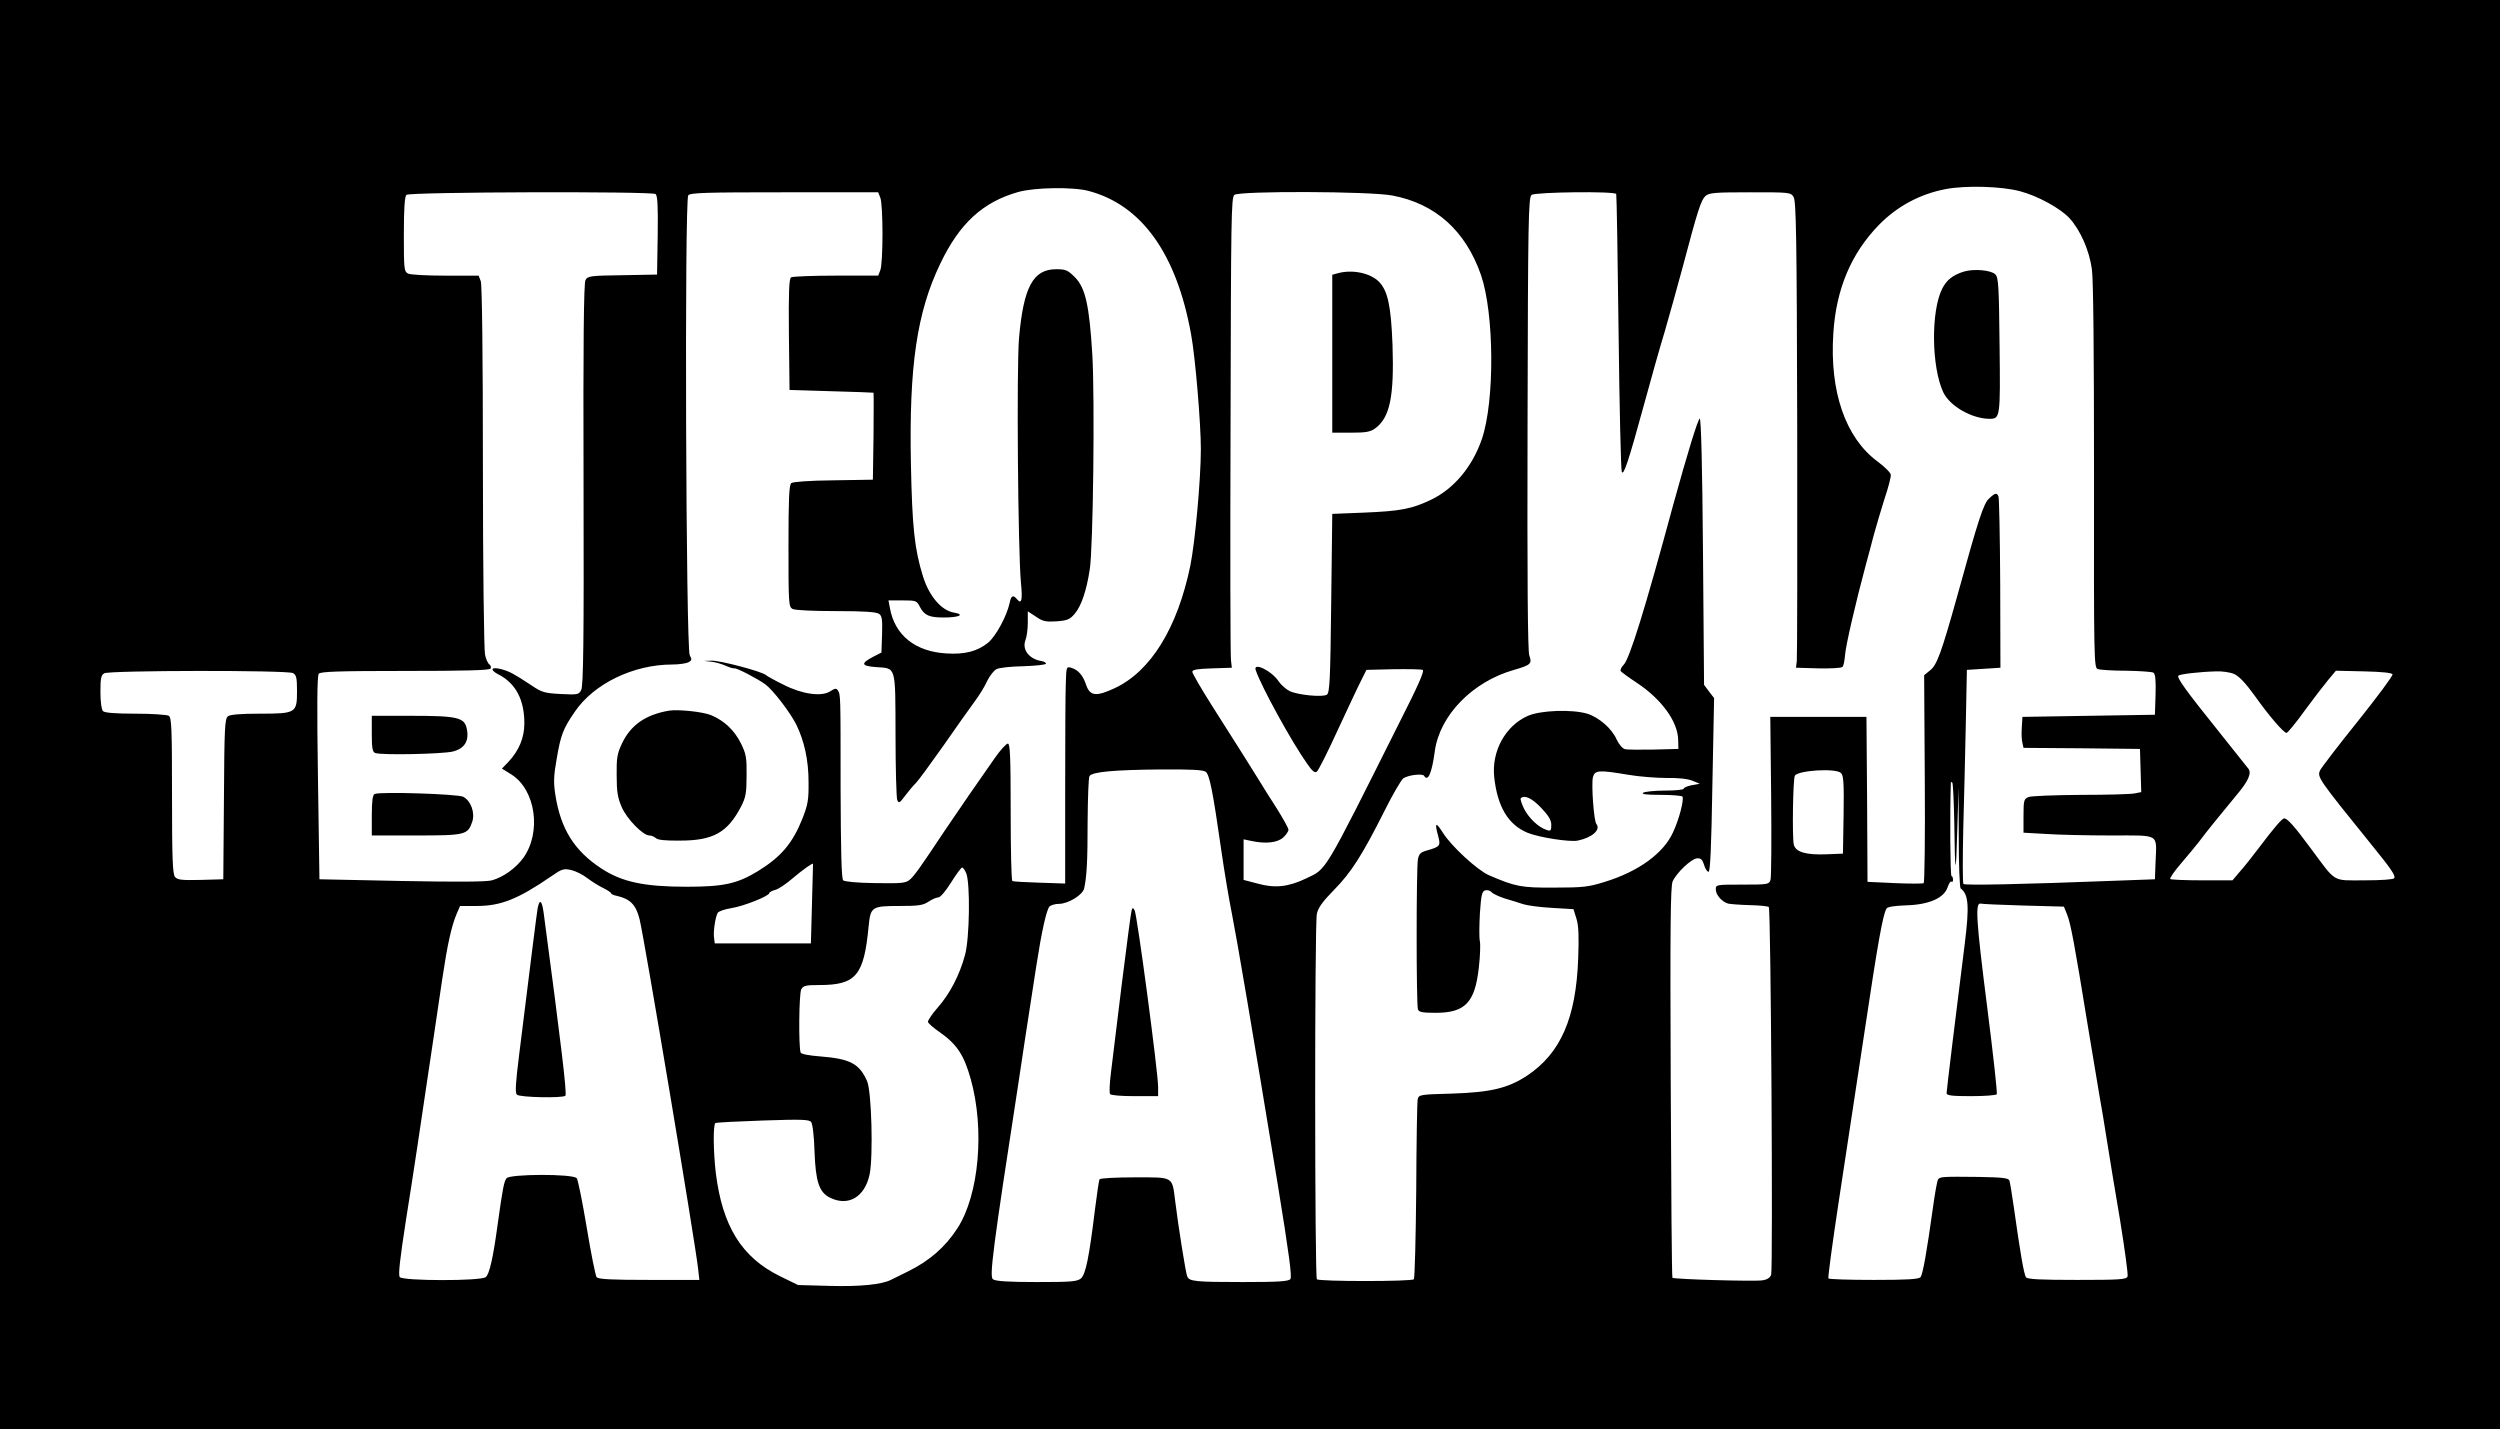 <?xml version="1.0" standalone="no"?>
<!DOCTYPE svg PUBLIC "-//W3C//DTD SVG 20010904//EN"
 "http://www.w3.org/TR/2001/REC-SVG-20010904/DTD/svg10.dtd">
<svg version="1.0" xmlns="http://www.w3.org/2000/svg"
 width="1170pt" height="669pt" viewBox="0 0 1170 669"
 preserveAspectRatio="xMidYMid meet">

<g transform="translate(0,669) scale(0.1,-0.1)"
fill="#000000" stroke="none">
<path d="M0 3345 l0 -3345 5850 0 5850 0 0 3345 0 3345 -5850 0 -5850 0 0
-3345z m9454 2450 c83 -22 189 -80 232 -127 51 -57 92 -150 104 -238 7 -48 10
-389 10 -970 -1 -855 0 -895 17 -901 10 -4 70 -8 133 -8 63 -1 121 -5 128 -9
9 -6 12 -34 10 -103 l-3 -94 -310 -5 -310 -5 -3 -49 c-2 -27 -1 -60 3 -73 l5
-23 273 -2 272 -3 3 -101 3 -101 -30 -6 c-17 -4 -130 -7 -252 -7 -122 -1 -232
-5 -245 -10 -22 -9 -24 -15 -24 -88 l0 -79 107 -6 c58 -4 195 -7 304 -7 231 0
212 11 207 -125 l-3 -80 -190 -7 c-439 -17 -700 -22 -706 -15 -4 5 -4 120 -1
255 4 136 9 360 12 497 l5 250 79 5 78 5 -1 393 c-1 216 -5 400 -8 408 -7 19
-16 18 -44 -9 -26 -23 -50 -97 -149 -456 -74 -265 -95 -323 -127 -348 l-28
-23 3 -484 c2 -266 -1 -486 -5 -489 -4 -3 -65 -3 -135 0 l-128 6 -2 386 -3
386 -225 0 -225 0 4 -370 c2 -204 1 -380 -3 -393 -7 -21 -12 -22 -132 -22
-123 0 -124 0 -124 -23 0 -25 29 -58 58 -66 9 -2 55 -6 100 -7 46 -1 87 -5 90
-9 10 -9 20 -1696 11 -1721 -5 -14 -19 -23 -41 -26 -40 -6 -415 5 -421 12 -3
3 -6 415 -8 915 -3 736 -1 916 9 940 18 40 86 105 114 108 18 1 25 -5 33 -30
5 -18 14 -33 21 -33 8 0 13 112 18 406 l8 407 -24 31 -23 31 -5 623 c-3 396
-9 622 -15 623 -8 0 -58 -163 -125 -406 -133 -492 -204 -719 -231 -746 -11
-11 -17 -24 -14 -30 4 -5 38 -30 76 -55 116 -77 192 -182 193 -268 l1 -41
-115 -3 c-63 -1 -124 -1 -135 2 -12 3 -28 22 -39 45 -22 51 -83 104 -138 121
-72 21 -216 16 -277 -10 -105 -46 -171 -165 -158 -287 15 -138 65 -222 155
-260 52 -22 200 -45 236 -37 68 14 109 51 87 78 -12 15 -24 186 -16 219 9 33
28 34 165 11 52 -9 134 -15 181 -15 54 1 98 -4 120 -13 l34 -14 -38 -7 c-20
-4 -37 -11 -37 -16 0 -5 -39 -9 -87 -9 -49 0 -95 -5 -103 -10 -10 -7 16 -10
82 -10 53 0 99 -4 102 -8 8 -14 -15 -105 -44 -167 -44 -98 -162 -184 -319
-232 -76 -24 -103 -27 -236 -27 -155 -1 -182 4 -307 58 -53 23 -175 135 -214
197 -35 55 -41 51 -23 -15 12 -44 8 -49 -52 -66 -30 -8 -38 -16 -43 -41 -8
-40 -8 -682 0 -703 5 -13 22 -16 83 -16 138 0 184 48 202 212 6 51 8 106 5
122 -4 17 -3 76 0 132 6 87 10 103 25 107 10 3 23 -1 29 -8 7 -8 35 -21 63
-30 29 -8 68 -21 87 -27 19 -6 79 -14 134 -17 l100 -6 14 -45 c10 -33 12 -82
8 -185 -10 -280 -82 -444 -239 -549 -90 -59 -170 -78 -350 -84 -150 -4 -157
-5 -162 -26 -3 -11 -6 -204 -7 -428 -2 -223 -7 -410 -11 -415 -11 -11 -443
-11 -454 0 -10 11 -11 1660 0 1710 6 29 27 58 81 113 80 81 132 163 238 374
37 74 76 140 85 147 23 16 91 24 98 12 18 -29 36 12 50 116 23 167 176 325
371 380 79 23 85 29 71 68 -7 22 -10 348 -8 1087 2 957 4 1056 19 1068 18 13
387 18 396 4 2 -4 7 -295 11 -647 4 -352 11 -646 15 -654 9 -17 31 48 105 319
31 113 73 264 95 335 21 72 59 209 85 305 71 269 86 314 107 333 18 15 44 17
209 17 185 0 189 0 203 -22 12 -20 15 -179 17 -1083 1 -583 0 -1073 -2 -1090
l-4 -30 104 -3 c57 -1 108 1 114 7 5 5 10 31 12 57 3 42 49 242 98 424 8 30
25 91 36 135 12 44 35 121 51 172 17 50 30 100 29 110 0 10 -28 38 -62 63
-150 111 -225 327 -207 600 13 207 83 373 213 507 85 87 192 145 313 168 95
18 261 13 348 -10z m-4358 1 c247 -66 410 -293 478 -669 20 -106 46 -419 46
-539 0 -142 -27 -434 -49 -544 -60 -292 -185 -496 -355 -575 -86 -40 -115 -37
-133 16 -15 45 -37 70 -70 80 -22 6 -23 4 -25 -72 -2 -43 -3 -271 -3 -508 l0
-430 -120 4 c-66 2 -123 5 -127 8 -5 2 -8 148 -8 324 0 259 -3 319 -13 319 -8
0 -36 -31 -63 -70 -69 -98 -176 -253 -231 -335 -117 -176 -142 -211 -163 -230
-20 -18 -34 -20 -163 -18 -85 1 -145 7 -151 13 -8 8 -11 142 -12 428 0 447 0
440 -13 461 -7 11 -13 10 -35 -4 -40 -27 -133 -14 -220 31 -39 19 -75 39 -82
45 -20 17 -217 69 -254 67 l-35 -1 35 -4 c19 -2 49 -11 67 -19 17 -8 35 -13
40 -12 10 3 108 -48 145 -75 36 -27 114 -128 144 -187 38 -77 58 -167 58 -270
1 -81 -3 -105 -27 -167 -47 -119 -100 -182 -210 -250 -97 -59 -160 -73 -334
-73 -197 0 -302 22 -398 85 -127 83 -191 185 -216 345 -9 58 -8 89 6 167 19
113 30 142 85 222 89 131 274 221 456 221 31 0 64 5 75 10 17 9 18 14 7 33
-18 31 -25 2132 -7 2153 9 12 87 14 450 14 l439 0 10 -26 c6 -14 10 -90 10
-169 0 -79 -4 -155 -10 -169 l-10 -26 -197 0 c-109 0 -204 -4 -211 -8 -9 -7
-12 -67 -10 -268 l3 -259 195 -6 c107 -3 196 -6 198 -7 1 -1 1 -93 0 -204 l-3
-203 -184 -3 c-115 -1 -189 -7 -198 -13 -10 -9 -13 -72 -13 -295 0 -270 1
-284 19 -294 12 -6 96 -10 203 -10 133 0 189 -4 202 -13 14 -10 16 -26 14 -97
l-3 -84 -39 -20 c-59 -31 -56 -43 13 -48 96 -7 91 11 92 -317 0 -157 4 -295 8
-305 7 -17 11 -15 37 20 16 21 38 48 50 59 11 11 69 90 129 175 59 85 125 178
145 205 21 28 48 71 59 96 12 25 32 51 44 57 12 7 69 13 127 14 58 2 105 7
105 12 0 5 -9 10 -20 12 -58 9 -93 53 -76 98 6 15 11 52 11 81 l0 54 38 -25
c32 -22 45 -25 96 -22 52 4 63 9 86 36 31 37 55 109 70 207 16 102 24 799 12
1005 -14 230 -32 313 -82 363 -33 33 -43 37 -87 37 -108 0 -153 -83 -174 -322
-12 -139 -5 -998 9 -1146 8 -80 3 -102 -18 -77 -19 23 -28 18 -35 -17 -13 -61
-65 -157 -101 -186 -49 -40 -109 -56 -197 -50 -144 9 -239 85 -262 211 l-7 37
66 0 c63 0 66 -1 81 -30 21 -40 43 -50 112 -50 72 0 101 14 47 23 -58 10 -115
76 -144 168 -40 128 -51 229 -57 529 -9 457 28 708 137 935 90 189 199 289
364 336 76 22 259 25 332 5z m-2028 -14 c9 -7 12 -52 10 -193 l-3 -184 -162
-3 c-152 -2 -163 -4 -173 -23 -8 -14 -11 -299 -9 -957 2 -734 -1 -943 -11
-961 -11 -22 -16 -23 -96 -19 -75 4 -89 8 -136 40 -85 56 -102 65 -141 76 -48
13 -57 -2 -15 -24 81 -41 122 -118 122 -229 0 -67 -25 -128 -75 -181 l-30 -31
45 -28 c113 -72 141 -270 55 -390 -35 -48 -93 -90 -147 -105 -25 -7 -160 -8
-422 -3 l-385 8 -7 474 c-5 336 -4 479 4 488 8 10 93 13 404 13 277 0 395 3
400 11 3 6 1 15 -5 19 -7 4 -17 25 -21 46 -5 22 -10 416 -10 881 0 522 -4 851
-10 867 l-10 26 -155 0 c-89 0 -165 4 -176 10 -18 10 -19 23 -19 183 0 121 4
177 12 185 14 14 1144 17 1166 4z m3448 -7 c202 -38 343 -165 415 -372 62
-180 65 -590 4 -768 -44 -129 -131 -233 -238 -284 -90 -43 -143 -53 -312 -60
l-150 -6 -5 -418 c-4 -356 -7 -419 -20 -428 -19 -13 -136 -2 -175 17 -16 8
-39 28 -50 44 -33 51 -123 94 -108 53 27 -79 171 -340 241 -438 24 -35 36 -44
45 -36 7 5 51 92 97 193 47 101 96 206 110 233 l25 50 124 3 c69 1 131 0 139
-3 10 -3 -19 -70 -109 -247 -358 -715 -339 -682 -434 -728 -85 -41 -148 -48
-230 -25 l-65 17 0 95 0 95 38 -8 c66 -14 121 -8 148 17 13 12 24 28 24 36 0
7 -26 54 -57 103 -32 50 -67 105 -78 124 -24 40 -102 163 -224 355 -50 79 -91
150 -91 157 0 10 25 14 93 16 l92 3 -4 35 c-3 19 -4 514 -2 1100 2 973 3 1066
18 1078 26 19 635 17 739 -3z m-5145 -2235 c16 -9 19 -22 19 -85 0 -102 -5
-105 -175 -105 -89 0 -137 -4 -148 -12 -15 -12 -17 -50 -19 -388 l-3 -375
-106 -3 c-90 -2 -108 0 -120 14 -11 14 -14 84 -14 381 0 312 -2 365 -15 373
-8 5 -78 10 -155 10 -96 0 -145 4 -153 12 -7 7 -12 43 -12 90 0 63 3 79 18 87
24 14 856 15 883 1z m9084 -4 c23 -10 53 -41 97 -102 69 -97 136 -174 149
-174 5 0 43 46 84 103 41 56 91 121 111 145 l36 43 131 -3 c87 -2 132 -7 134
-14 2 -7 -71 -105 -162 -219 -92 -114 -171 -218 -177 -230 -14 -32 -11 -37
242 -350 91 -112 112 -143 105 -155 -4 -6 -61 -10 -139 -10 -154 0 -130 -14
-252 150 -75 102 -109 140 -124 140 -10 0 -50 -47 -120 -140 -30 -40 -70 -90
-89 -111 l-33 -39 -142 0 c-79 0 -146 3 -149 6 -4 4 19 37 51 74 31 36 68 81
82 99 34 46 114 144 177 220 55 65 72 103 55 124 -5 6 -65 82 -133 167 -160
199 -203 259 -194 268 7 7 98 18 178 20 26 1 63 -4 82 -12z m-4812 -458 c18
-15 33 -91 72 -363 14 -99 37 -236 51 -305 25 -128 90 -509 214 -1264 53 -325
67 -432 59 -442 -9 -11 -56 -14 -223 -14 -224 0 -251 3 -260 27 -7 16 -42 236
-56 351 -15 118 -5 112 -190 112 -87 0 -161 -4 -164 -9 -3 -4 -12 -66 -21
-137 -28 -230 -44 -307 -66 -327 -19 -15 -45 -17 -208 -17 -134 0 -192 4 -204
13 -17 12 -2 133 119 917 23 156 33 219 84 550 25 162 47 259 61 277 7 7 27
13 45 13 43 0 112 42 118 73 12 56 16 125 16 312 1 110 4 206 9 213 12 20 117
29 332 31 142 1 200 -2 212 -11z m2973 -6 c12 -11 14 -49 12 -195 l-3 -182
-75 -3 c-98 -4 -146 10 -155 45 -8 32 -4 309 5 323 16 25 193 36 216 12z m530
-229 c3 -255 8 -266 14 -38 l6 200 1 -233 c0 -129 4 -237 9 -240 37 -28 41
-82 19 -259 -40 -317 -85 -687 -85 -699 0 -11 25 -14 114 -14 63 0 117 4 121
9 3 5 -17 189 -45 408 -52 409 -57 491 -30 484 8 -2 99 -6 202 -9 l187 -5 15
-37 c17 -42 35 -139 96 -515 23 -137 48 -286 55 -330 8 -44 24 -138 35 -210
11 -71 39 -241 62 -376 22 -136 38 -254 35 -263 -6 -14 -35 -16 -235 -16 -172
0 -232 3 -240 12 -10 13 -27 113 -57 326 -9 62 -18 119 -21 127 -5 12 -32 15
-143 17 -170 2 -183 1 -191 -12 -4 -6 -15 -66 -24 -133 -28 -201 -47 -311 -58
-324 -8 -10 -64 -13 -219 -13 -114 0 -210 3 -212 7 -3 5 19 166 48 358 29 193
83 548 120 790 64 428 87 556 104 583 5 8 36 13 92 15 107 3 177 34 194 85 6
18 14 30 18 26 4 -4 7 0 7 9 0 9 -3 17 -7 17 -6 0 -8 288 -3 439 0 2 3 1 7 -2
3 -4 7 -87 9 -184z m-1934 67 c36 -38 48 -58 48 -81 0 -27 -3 -30 -22 -23 -37
11 -84 56 -106 100 -11 23 -18 45 -15 48 17 17 52 1 95 -44z m-3412 -450 l-5
-185 -225 0 -225 0 -3 24 c-5 30 6 101 17 119 4 7 33 17 64 22 58 9 177 57
177 70 0 4 12 11 27 15 15 3 52 28 82 54 47 40 96 75 96 68 0 -1 -2 -85 -5
-187z m-1051 120 c20 -15 53 -36 74 -46 20 -10 37 -21 37 -25 0 -3 12 -9 28
-12 61 -14 88 -41 105 -108 22 -87 260 -1510 274 -1636 l6 -53 -235 0 c-176 0
-238 3 -246 13 -5 6 -26 110 -46 231 -20 120 -41 225 -47 232 -17 21 -312 20
-328 0 -12 -14 -18 -44 -42 -216 -21 -156 -39 -235 -56 -247 -25 -19 -386 -18
-402 0 -8 10 0 80 29 268 36 225 61 394 130 859 10 69 28 190 40 270 24 161
43 246 67 303 l16 37 78 0 c113 0 193 32 349 139 50 35 58 37 94 29 21 -5 55
-22 75 -38z m1773 23 c19 -47 16 -306 -6 -383 -25 -93 -71 -182 -128 -246 -27
-31 -47 -61 -45 -67 2 -7 26 -28 54 -47 81 -57 114 -106 146 -220 66 -235 39
-542 -62 -698 -56 -87 -131 -153 -231 -202 -36 -18 -72 -36 -81 -40 -43 -22
-147 -32 -286 -28 l-148 4 -86 42 c-178 88 -268 233 -299 482 -12 102 -13 227
-2 234 5 3 105 8 223 12 177 6 216 5 225 -7 7 -8 14 -68 16 -139 5 -141 22
-190 72 -215 86 -43 164 3 186 110 17 84 9 388 -12 435 -36 82 -79 105 -220
116 -52 4 -89 11 -91 18 -10 26 -8 276 3 296 9 17 21 20 84 20 172 0 209 44
231 273 9 93 14 97 143 97 90 0 112 3 137 20 17 11 37 20 46 20 10 0 35 30 60
70 24 38 47 70 52 70 4 0 13 -12 19 -27z"/>
<path d="M9191 5419 c-51 -16 -80 -38 -101 -79 -54 -105 -51 -369 5 -487 31
-64 134 -123 216 -123 50 0 51 5 47 344 -3 279 -5 317 -20 332 -20 20 -100 27
-147 13z"/>
<path d="M3130 3364 c-109 -19 -178 -67 -219 -153 -23 -49 -26 -69 -25 -151 0
-76 5 -105 24 -148 24 -55 99 -132 129 -132 10 0 23 -6 30 -12 8 -9 45 -13
114 -12 155 0 222 38 285 159 22 43 26 63 26 145 1 84 -2 102 -27 152 -30 60
-77 105 -139 131 -39 16 -154 28 -198 21z"/>
<path d="M1740 3256 c0 -67 3 -85 16 -90 28 -11 317 -5 364 7 54 14 76 49 65
104 -10 55 -41 63 -260 63 l-185 0 0 -84z"/>
<path d="M1753 2974 c-9 -4 -13 -34 -13 -100 l0 -94 208 0 c231 0 241 3 262
64 14 42 -6 98 -42 117 -24 13 -390 25 -415 13z"/>
<path d="M6260 5411 l-25 -7 0 -369 0 -370 87 0 c72 0 92 4 115 21 68 51 88
149 80 389 -7 184 -22 254 -64 297 -42 41 -125 58 -193 39z"/>
<path d="M5296 2430 c-3 -8 -23 -163 -46 -345 -22 -181 -45 -369 -51 -417 -6
-48 -8 -92 -4 -98 4 -6 51 -10 116 -10 l109 0 0 43 c0 69 -98 805 -110 827 -8
13 -9 13 -14 0z"/>
<path d="M2516 2438 c-5 -30 -27 -206 -86 -681 -17 -137 -20 -181 -11 -190 13
-13 214 -17 227 -5 8 8 -19 236 -102 858 -8 57 -19 65 -28 18z"/>
</g>
</svg>

